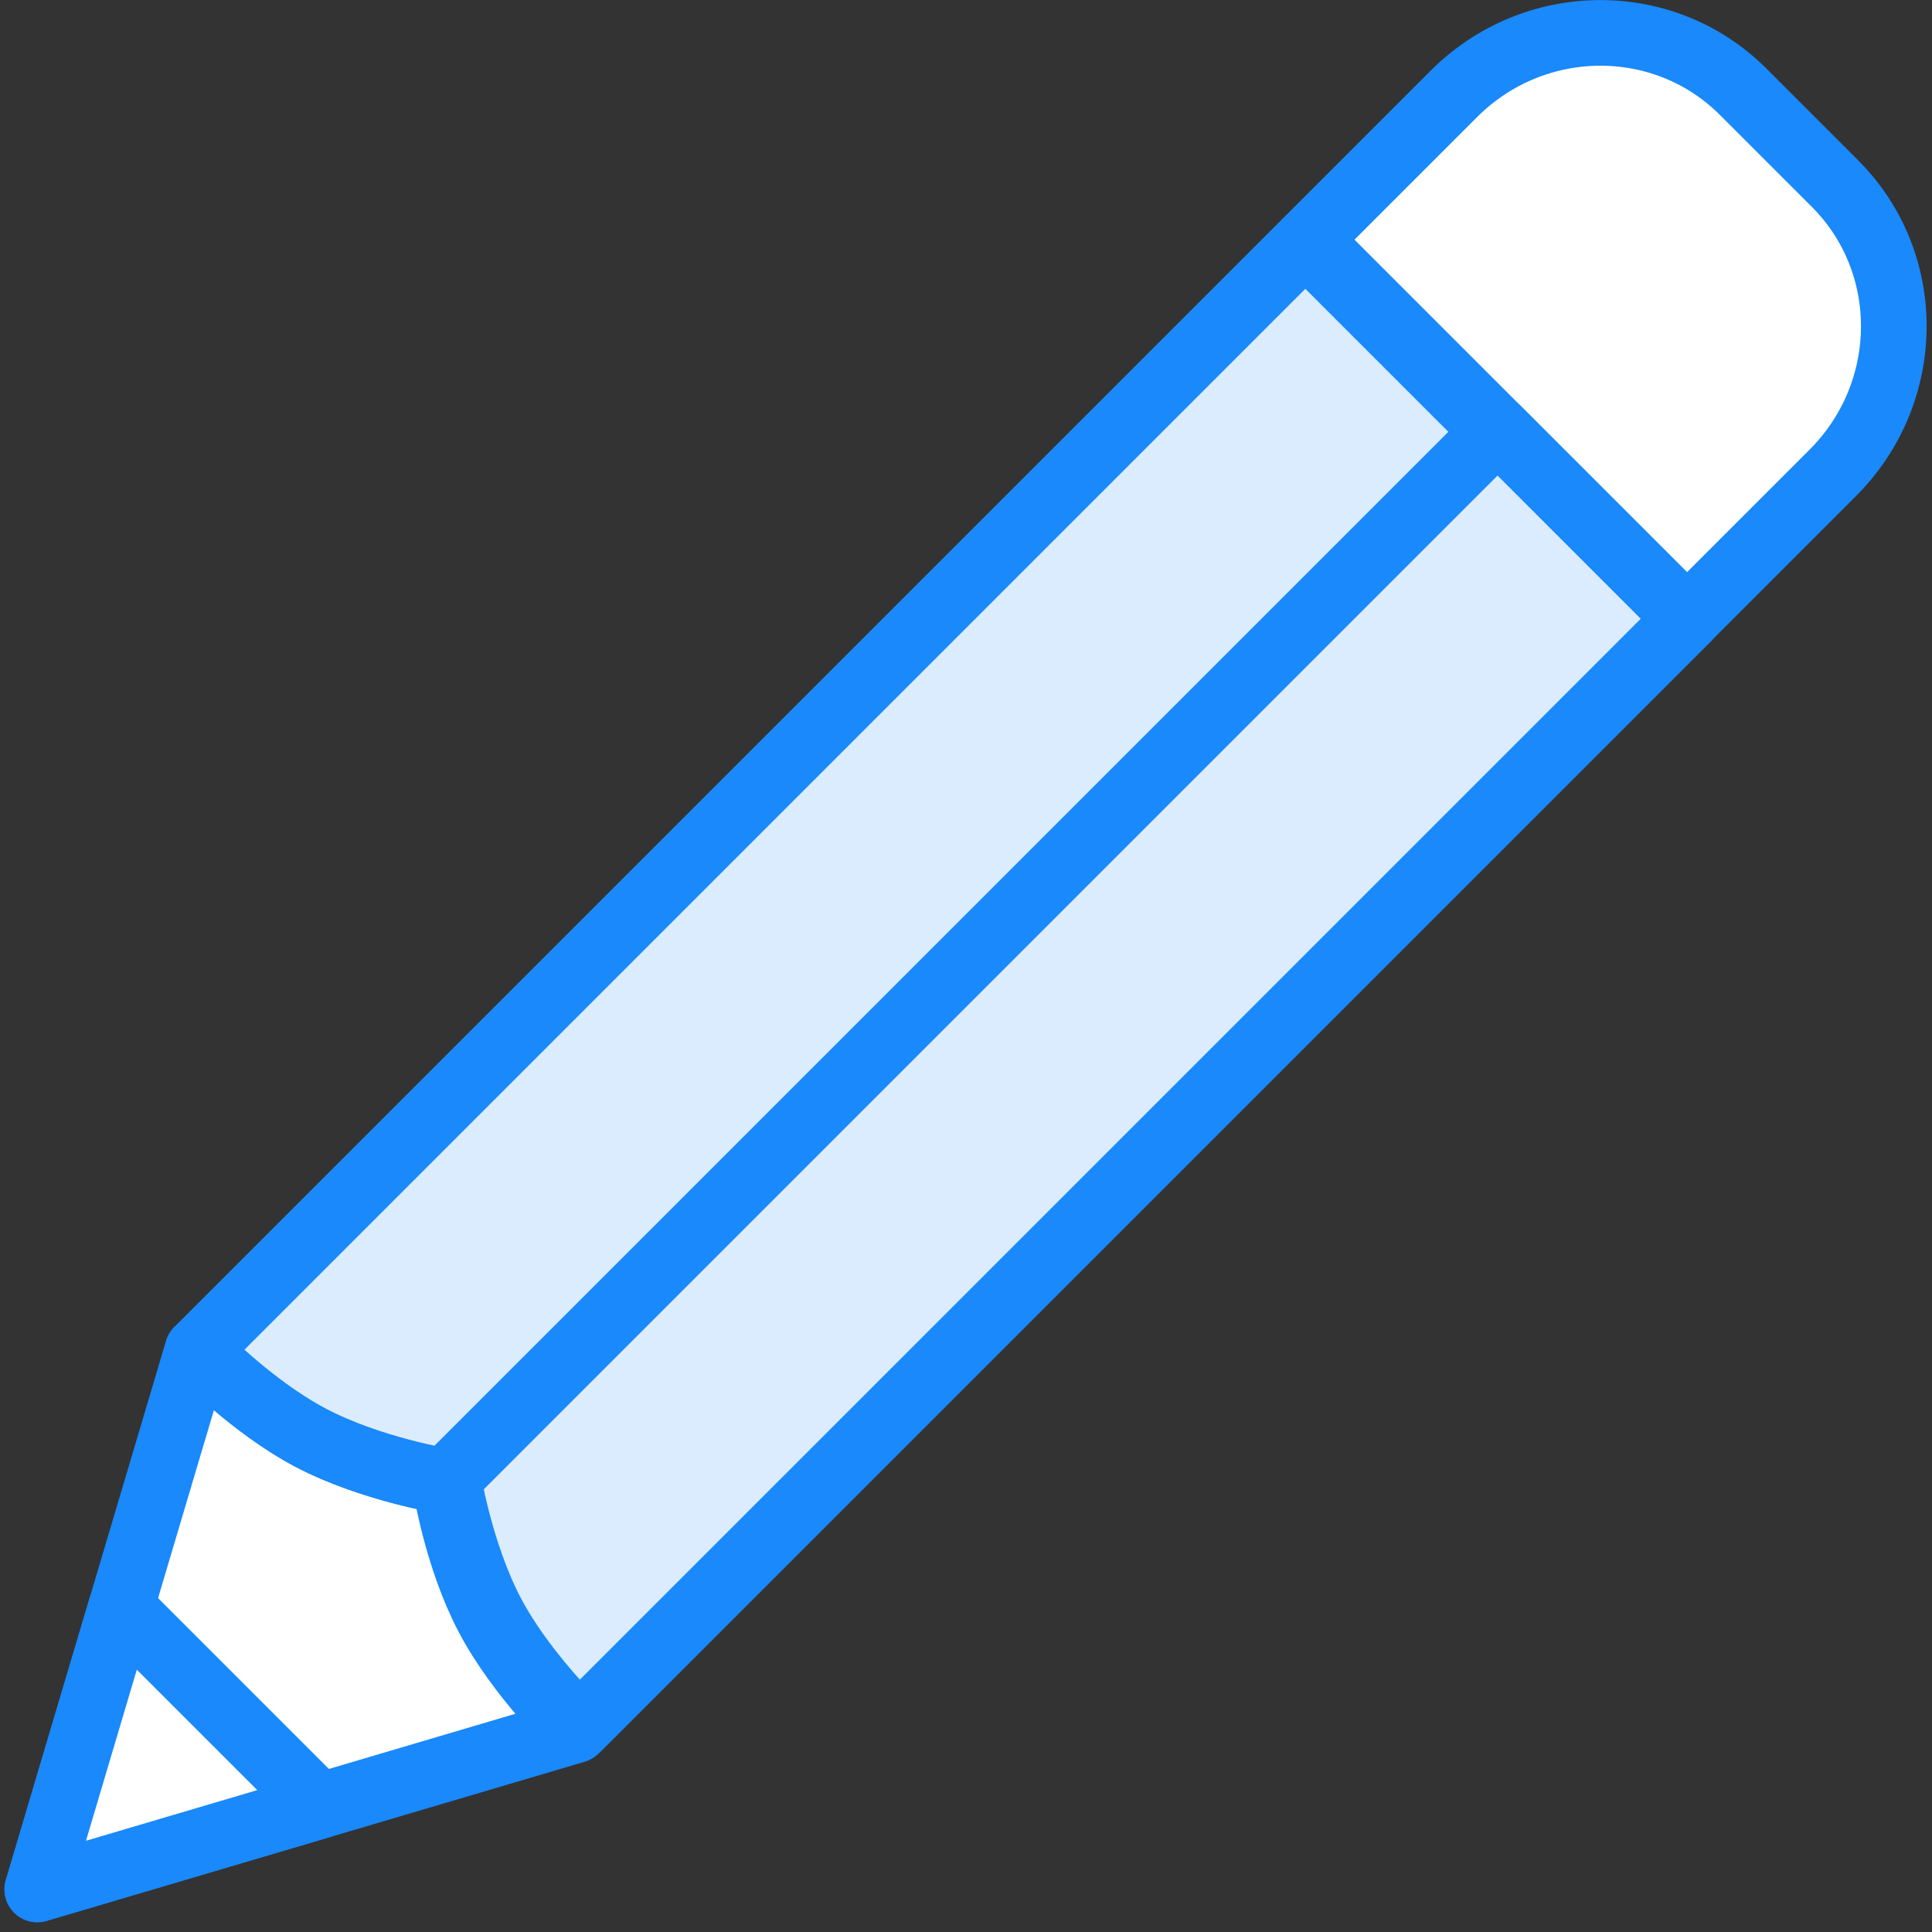 <?xml version="1.0" encoding="UTF-8"?>
<svg width="103px" height="103px" viewBox="0 0 103 103" version="1.1" xmlns="http://www.w3.org/2000/svg" xmlns:xlink="http://www.w3.org/1999/xlink">
    <rect x="0" y="0" width="103" height="103" fill="#333333" stroke="none"/>
    <!-- Generator: Sketch 46.2 (44496) - http://www.bohemiancoding.com/sketch -->
    <title>interface-64</title>
    <desc>Created with Sketch.</desc>
    <defs></defs>
    <g id="ALL" stroke="none" stroke-width="1" fill="none" fill-rule="evenodd" stroke-linecap="round" stroke-linejoin="round">
        <g id="Primary" transform="translate(-1166, -1699)" stroke="#1989FB" stroke-width="3.5">
            <g id="Group-15" transform="translate(200, 200)">
                <g id="interface-64" transform="translate(967, 1500)">
                    <path d="M76.507,4.007 C80.798,-0.285 87.704,-0.337 91.929,3.888 L96.828,8.787 C101.054,13.013 101.002,19.917 96.71,24.21 L88.939,31.98 L68.736,11.777 L76.507,4.007 L76.507,4.007 L76.507,4.007 L76.507,4.007 Z" id="Layer-1" fill="#FFFFFF"></path>
                    <path d="M25.006,85.198 C26.678,88.38 29.674,91.246 29.674,91.246 L0.988,99.729 L9.527,70.986 C9.527,70.986 12.393,73.982 15.575,75.654 C18.758,77.327 22.745,77.971 22.745,77.971 C22.725,78.247 23.379,82.103 25.006,85.198 L25.006,85.198 Z" id="Layer-2" fill="#FFFFFF"></path>
                    <polygon id="Layer-3" fill="#FFFFFF" points="16.034 95.279 0.988 99.729 5.453 84.699 16.034 95.279"></polygon>
                    <path d="M78.701,22.032 L68.591,11.922 L9.536,70.977 L10.317,71.759 C11.385,72.761 13.407,74.515 15.575,75.654 C18.758,77.327 22.745,77.971 22.745,77.971 C22.744,77.976 22.744,77.981 22.744,77.988 L78.701,22.032 L78.701,22.032 L78.701,22.032 Z" id="Layer-4" fill="#DBECFF"></path>
                    <path d="M78.838,21.878 L88.947,31.988 L29.892,91.043 L29.111,90.262 C28.109,89.194 26.355,87.172 25.215,85.004 C23.543,81.821 22.898,77.834 22.898,77.834 C22.894,77.834 22.888,77.835 22.882,77.835 L78.838,21.878 L78.838,21.878 L78.838,21.878 L78.838,21.878 Z" id="Layer-5" fill="#DBECFF"></path>
                </g>
            </g>
        </g>
    </g>
</svg>